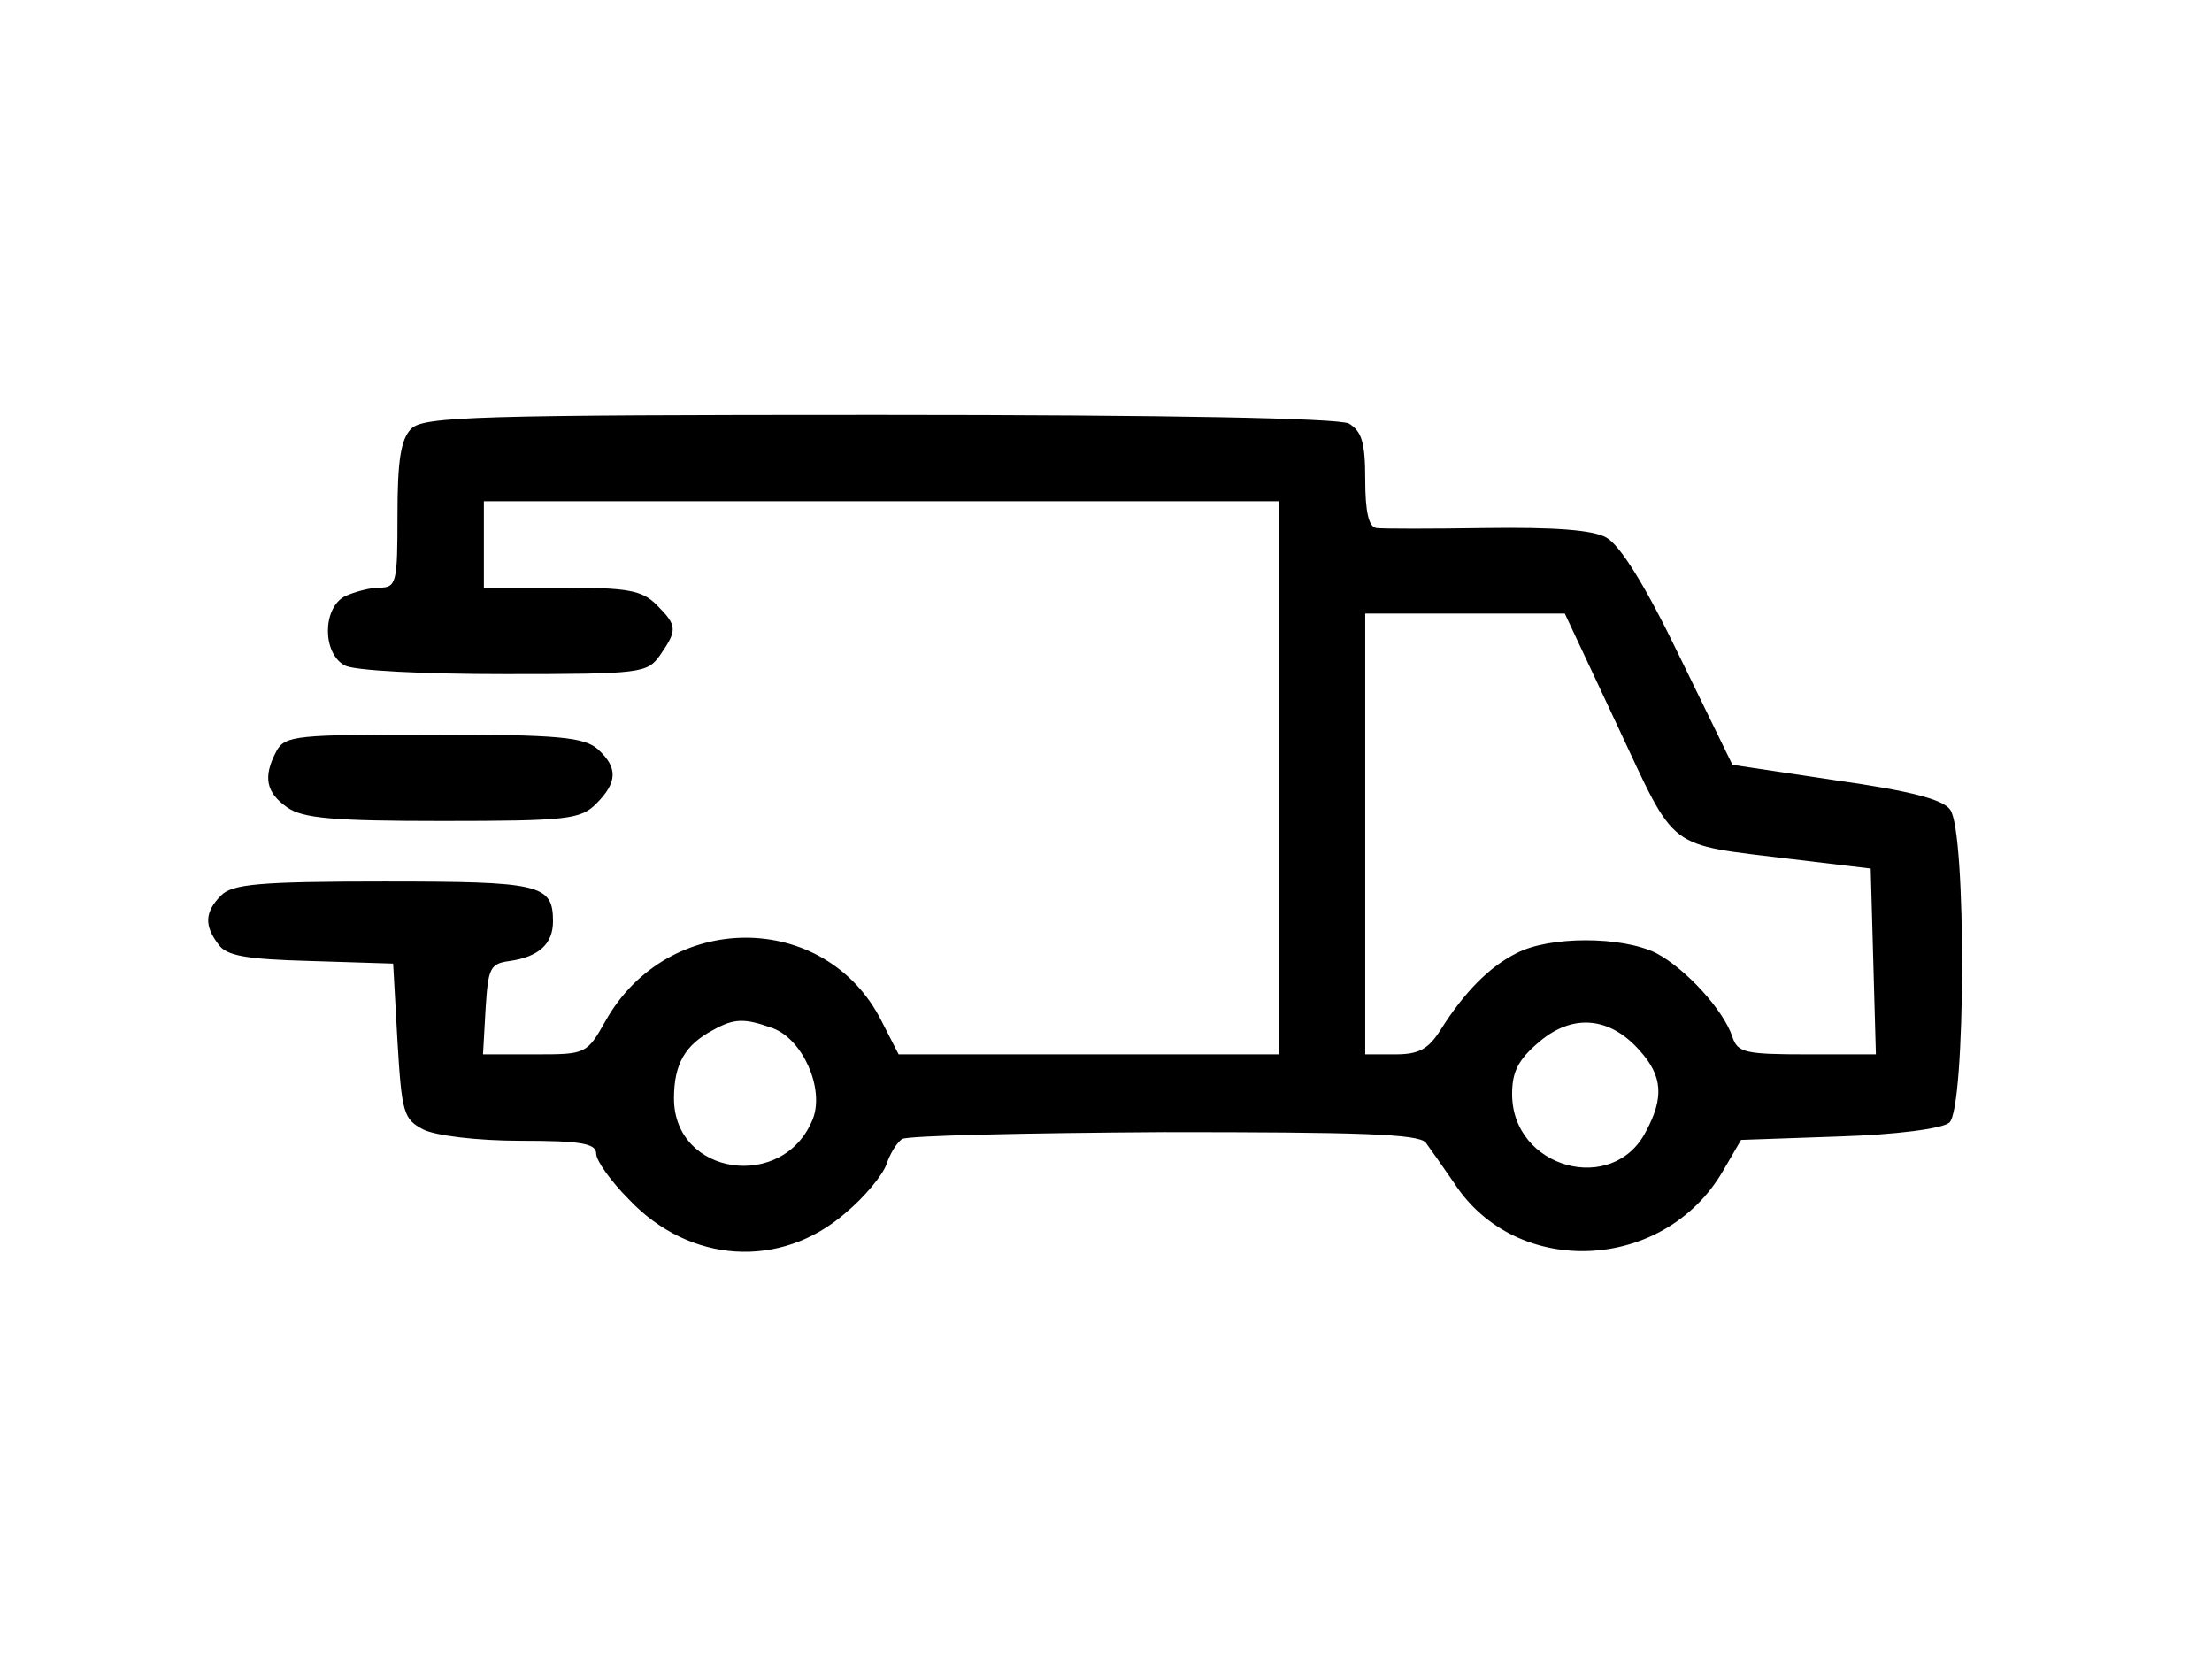 <?xml version="1.0" standalone="no"?>
<!DOCTYPE svg PUBLIC "-//W3C//DTD SVG 20010904//EN"
 "http://www.w3.org/TR/2001/REC-SVG-20010904/DTD/svg10.dtd">
<svg version="1.0" xmlns="http://www.w3.org/2000/svg"
 width="256pt" height="194pt" viewBox="0 0 256 194"
 preserveAspectRatio="xMidYMid meet">

<g transform="translate(0,194) scale(0.1,-0.1)"
fill="#000000" stroke="none">
<path d="M476 1444 c-12 -12 -16 -36 -16 -100 0 -78 -1 -84 -21 -84 -11 0 -29
-5 -40 -10 -26 -14 -26 -66 0 -80 11 -6 90 -10 185 -10 159 0 165 1 180 22 20
29 20 34 -4 58 -17 17 -33 20 -110 20 l-90 0 0 50 0 50 460 0 460 0 0 -320 0
-320 -220 0 -220 0 -20 39 c-65 128 -247 128 -319 0 -22 -39 -23 -39 -82 -39
l-60 0 3 53 c3 47 5 52 28 55 34 5 50 20 50 46 0 43 -15 46 -196 46 -144 0
-175 -3 -188 -16 -19 -19 -20 -35 -3 -57 9 -13 32 -17 107 -19 l95 -3 5 -90
c5 -83 7 -90 30 -102 14 -7 62 -13 113 -13 69 0 87 -3 87 -15 0 -8 17 -32 38
-53 70 -74 175 -81 250 -16 23 19 44 45 48 57 4 12 12 25 18 29 6 4 142 7 303
8 225 0 294 -2 303 -12 5 -7 20 -28 33 -47 72 -111 243 -103 311 14 l21 36
114 4 c65 2 119 9 127 16 19 16 20 337 1 362 -8 12 -47 22 -132 34 l-120 18
-61 125 c-40 83 -69 129 -85 138 -16 9 -61 12 -139 11 -63 -1 -121 -1 -127 0
-9 1 -13 19 -13 56 0 43 -4 56 -19 65 -13 6 -202 10 -545 10 -464 0 -526 -2
-540 -16z m1396 -344 c69 -147 55 -136 201 -154 l92 -11 3 -108 3 -107 -80 0
c-71 0 -80 2 -86 20 -10 31 -54 79 -88 97 -40 20 -124 20 -162 0 -32 -16 -61
-46 -88 -89 -14 -22 -25 -28 -52 -28 l-35 0 0 255 0 255 116 0 115 0 61 -130z
m-977 -350 c34 -13 59 -69 46 -104 -33 -85 -161 -67 -161 23 0 40 13 62 45 79
25 14 37 14 70 2z m1003 -26 c26 -29 28 -54 7 -93 -38 -75 -155 -43 -155 43 0
26 7 40 32 61 38 32 81 29 116 -11z"/>
<path d="M320 1071 c-16 -30 -12 -48 12 -65 18 -13 54 -16 180 -16 145 0 160
2 178 20 25 25 25 42 2 63 -16 14 -45 17 -190 17 -159 0 -172 -1 -182 -19z"/>
</g>
</svg>
